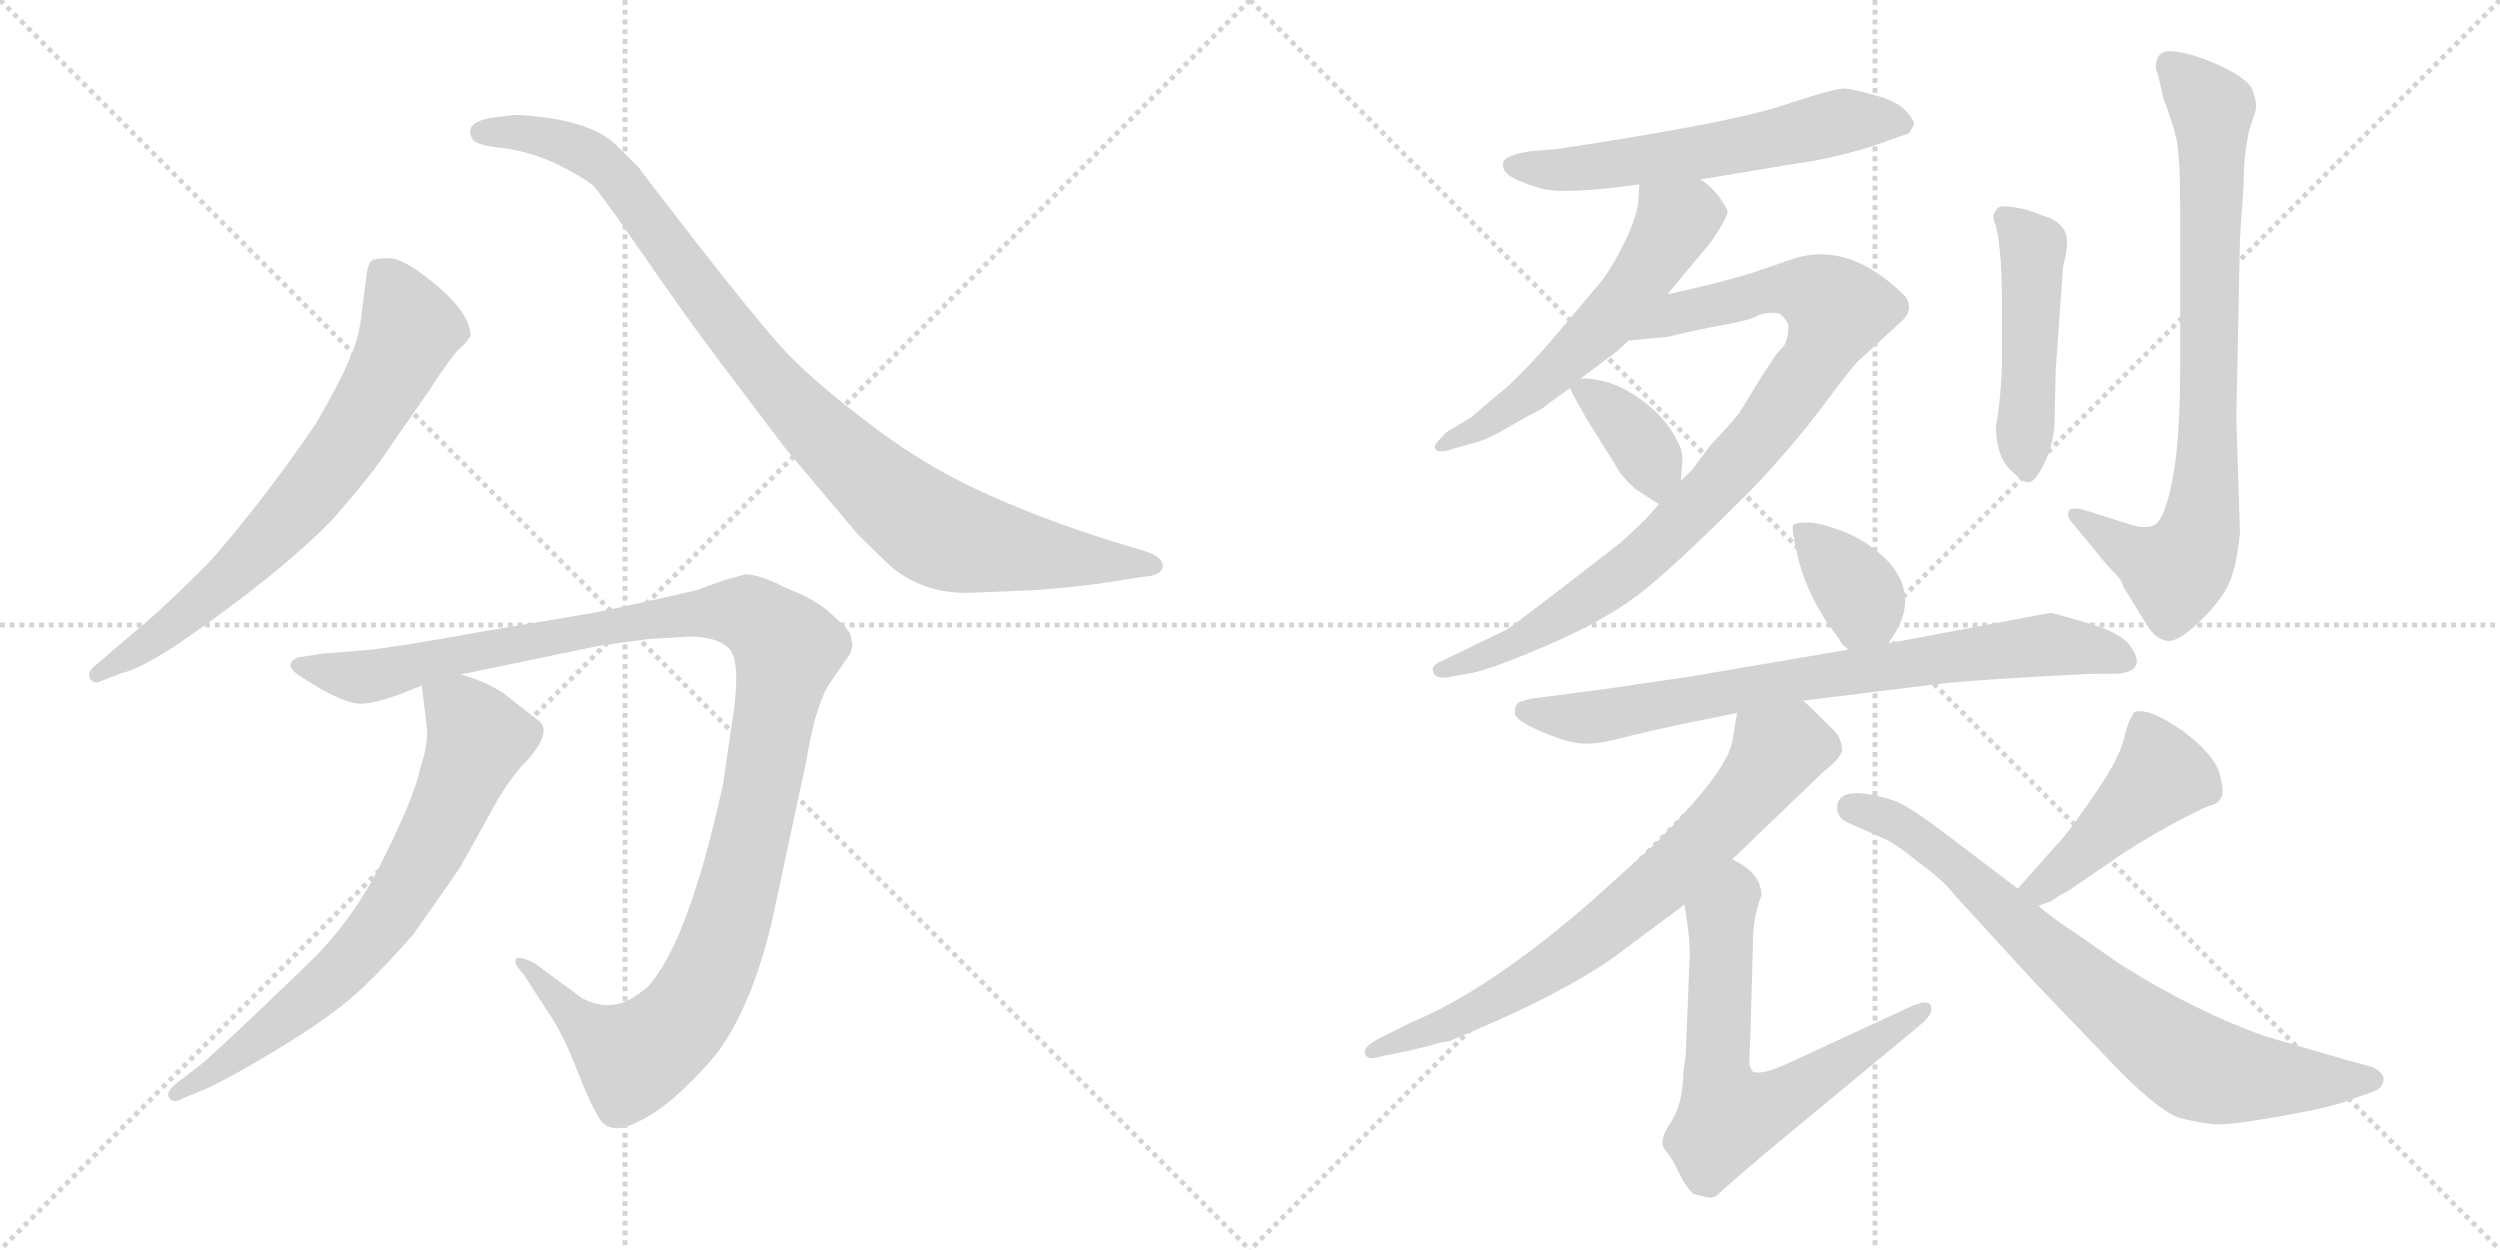 <svg version="1.1" viewBox="0 0 2048 1024" xmlns="http://www.w3.org/2000/svg">
  <g stroke="lightgray" stroke-dasharray="1,1" stroke-width="1" transform="scale(4, 4)">
    <line x1="0" y1="0" x2="256" y2="256"></line>
    <line x1="256" y1="0" x2="0" y2="256"></line>
    <line x1="128" y1="0" x2="128" y2="256"></line>
    <line x1="0" y1="128" x2="256" y2="128"></line>
    <line x1="256" y1="0" x2="512" y2="256"></line>
    <line x1="512" y1="0" x2="256" y2="256"></line>
    <line x1="384" y1="0" x2="384" y2="256"></line>
    <line x1="256" y1="128" x2="512" y2="128"></line>
  </g>
<g transform="scale(1, -1) translate(0, -850)">
   <style type="text/css">
    @keyframes keyframes0 {
      from {
       stroke: black;
       stroke-dashoffset: 696;
       stroke-width: 128;
       }
       69% {
       animation-timing-function: step-end;
       stroke: black;
       stroke-dashoffset: 0;
       stroke-width: 128;
       }
       to {
       stroke: black;
       stroke-width: 1024;
       }
       }
       #make-me-a-hanzi-animation-0 {
         animation: keyframes0 0.816s both;
         animation-delay: 0s;
         animation-timing-function: linear;
       }
    @keyframes keyframes1 {
      from {
       stroke: black;
       stroke-dashoffset: 950;
       stroke-width: 128;
       }
       76% {
       animation-timing-function: step-end;
       stroke: black;
       stroke-dashoffset: 0;
       stroke-width: 128;
       }
       to {
       stroke: black;
       stroke-width: 1024;
       }
       }
       #make-me-a-hanzi-animation-1 {
         animation: keyframes1 1.023s both;
         animation-delay: 0.816s;
         animation-timing-function: linear;
       }
    @keyframes keyframes2 {
      from {
       stroke: black;
       stroke-dashoffset: 1161;
       stroke-width: 128;
       }
       79% {
       animation-timing-function: step-end;
       stroke: black;
       stroke-dashoffset: 0;
       stroke-width: 128;
       }
       to {
       stroke: black;
       stroke-width: 1024;
       }
       }
       #make-me-a-hanzi-animation-2 {
         animation: keyframes2 1.195s both;
         animation-delay: 1.84s;
         animation-timing-function: linear;
       }
    @keyframes keyframes3 {
      from {
       stroke: black;
       stroke-dashoffset: 702;
       stroke-width: 128;
       }
       70% {
       animation-timing-function: step-end;
       stroke: black;
       stroke-dashoffset: 0;
       stroke-width: 128;
       }
       to {
       stroke: black;
       stroke-width: 1024;
       }
       }
       #make-me-a-hanzi-animation-3 {
         animation: keyframes3 0.821s both;
         animation-delay: 3.034s;
         animation-timing-function: linear;
       }
    @keyframes keyframes4 {
      from {
       stroke: black;
       stroke-dashoffset: 578;
       stroke-width: 128;
       }
       65% {
       animation-timing-function: step-end;
       stroke: black;
       stroke-dashoffset: 0;
       stroke-width: 128;
       }
       to {
       stroke: black;
       stroke-width: 1024;
       }
       }
       #make-me-a-hanzi-animation-4 {
         animation: keyframes4 0.72s both;
         animation-delay: 3.856s;
         animation-timing-function: linear;
       }
    @keyframes keyframes5 {
      from {
       stroke: black;
       stroke-dashoffset: 555;
       stroke-width: 128;
       }
       64% {
       animation-timing-function: step-end;
       stroke: black;
       stroke-dashoffset: 0;
       stroke-width: 128;
       }
       to {
       stroke: black;
       stroke-width: 1024;
       }
       }
       #make-me-a-hanzi-animation-5 {
         animation: keyframes5 0.702s both;
         animation-delay: 4.576s;
         animation-timing-function: linear;
       }
    @keyframes keyframes6 {
      from {
       stroke: black;
       stroke-dashoffset: 886;
       stroke-width: 128;
       }
       74% {
       animation-timing-function: step-end;
       stroke: black;
       stroke-dashoffset: 0;
       stroke-width: 128;
       }
       to {
       stroke: black;
       stroke-width: 1024;
       }
       }
       #make-me-a-hanzi-animation-6 {
         animation: keyframes6 0.971s both;
         animation-delay: 5.278s;
         animation-timing-function: linear;
       }
    @keyframes keyframes7 {
      from {
       stroke: black;
       stroke-dashoffset: 363;
       stroke-width: 128;
       }
       54% {
       animation-timing-function: step-end;
       stroke: black;
       stroke-dashoffset: 0;
       stroke-width: 128;
       }
       to {
       stroke: black;
       stroke-width: 1024;
       }
       }
       #make-me-a-hanzi-animation-7 {
         animation: keyframes7 0.545s both;
         animation-delay: 6.249s;
         animation-timing-function: linear;
       }
    @keyframes keyframes8 {
      from {
       stroke: black;
       stroke-dashoffset: 475;
       stroke-width: 128;
       }
       61% {
       animation-timing-function: step-end;
       stroke: black;
       stroke-dashoffset: 0;
       stroke-width: 128;
       }
       to {
       stroke: black;
       stroke-width: 1024;
       }
       }
       #make-me-a-hanzi-animation-8 {
         animation: keyframes8 0.637s both;
         animation-delay: 6.794s;
         animation-timing-function: linear;
       }
    @keyframes keyframes9 {
      from {
       stroke: black;
       stroke-dashoffset: 786;
       stroke-width: 128;
       }
       72% {
       animation-timing-function: step-end;
       stroke: black;
       stroke-dashoffset: 0;
       stroke-width: 128;
       }
       to {
       stroke: black;
       stroke-width: 1024;
       }
       }
       #make-me-a-hanzi-animation-9 {
         animation: keyframes9 0.89s both;
         animation-delay: 7.431s;
         animation-timing-function: linear;
       }
    @keyframes keyframes10 {
      from {
       stroke: black;
       stroke-dashoffset: 361;
       stroke-width: 128;
       }
       54% {
       animation-timing-function: step-end;
       stroke: black;
       stroke-dashoffset: 0;
       stroke-width: 128;
       }
       to {
       stroke: black;
       stroke-width: 1024;
       }
       }
       #make-me-a-hanzi-animation-10 {
         animation: keyframes10 0.544s both;
         animation-delay: 8.32s;
         animation-timing-function: linear;
       }
    @keyframes keyframes11 {
      from {
       stroke: black;
       stroke-dashoffset: 750;
       stroke-width: 128;
       }
       71% {
       animation-timing-function: step-end;
       stroke: black;
       stroke-dashoffset: 0;
       stroke-width: 128;
       }
       to {
       stroke: black;
       stroke-width: 1024;
       }
       }
       #make-me-a-hanzi-animation-11 {
         animation: keyframes11 0.86s both;
         animation-delay: 8.864s;
         animation-timing-function: linear;
       }
    @keyframes keyframes12 {
      from {
       stroke: black;
       stroke-dashoffset: 716;
       stroke-width: 128;
       }
       70% {
       animation-timing-function: step-end;
       stroke: black;
       stroke-dashoffset: 0;
       stroke-width: 128;
       }
       to {
       stroke: black;
       stroke-width: 1024;
       }
       }
       #make-me-a-hanzi-animation-12 {
         animation: keyframes12 0.833s both;
         animation-delay: 9.724s;
         animation-timing-function: linear;
       }
    @keyframes keyframes13 {
      from {
       stroke: black;
       stroke-dashoffset: 643;
       stroke-width: 128;
       }
       68% {
       animation-timing-function: step-end;
       stroke: black;
       stroke-dashoffset: 0;
       stroke-width: 128;
       }
       to {
       stroke: black;
       stroke-width: 1024;
       }
       }
       #make-me-a-hanzi-animation-13 {
         animation: keyframes13 0.773s both;
         animation-delay: 10.557s;
         animation-timing-function: linear;
       }
    @keyframes keyframes14 {
      from {
       stroke: black;
       stroke-dashoffset: 447;
       stroke-width: 128;
       }
       59% {
       animation-timing-function: step-end;
       stroke: black;
       stroke-dashoffset: 0;
       stroke-width: 128;
       }
       to {
       stroke: black;
       stroke-width: 1024;
       }
       }
       #make-me-a-hanzi-animation-14 {
         animation: keyframes14 0.614s both;
         animation-delay: 11.33s;
         animation-timing-function: linear;
       }
    @keyframes keyframes15 {
      from {
       stroke: black;
       stroke-dashoffset: 756;
       stroke-width: 128;
       }
       71% {
       animation-timing-function: step-end;
       stroke: black;
       stroke-dashoffset: 0;
       stroke-width: 128;
       }
       to {
       stroke: black;
       stroke-width: 1024;
       }
       }
       #make-me-a-hanzi-animation-15 {
         animation: keyframes15 0.865s both;
         animation-delay: 11.944s;
         animation-timing-function: linear;
       }
</style>
<path d="M 81.5 291.5 L 99.5 298.5 Q 113.5 301.5 144.5 321.5 Q 227.5 378.5 272.5 424.5 Q 306.5 463.5 318.5 482.5 L 352.5 531.5 Q 369.5 557.5 375.5 563.5 Q 382.5 569.5 384.5 573.5 L 385.5 574.5 Q 385.5 592.5 358.5 615.5 Q 331.5 638.5 318.5 638.5 Q 305.5 638.5 303.5 635.5 Q 301.5 632.5 300.5 626.5 L 296.5 595.5 Q 294.5 573.5 286.5 556.5 Q 279.5 538.5 258.5 502.5 Q 215.5 439.5 171.5 389.5 Q 143.5 361.5 124.5 344.5 L 76.5 303.5 Q 71.5 298.5 73.5 294.5 Q 76.5 289.5 81.5 291.5 Z" fill="lightgray"></path> 
<path d="M 797.5 364.5 L 847.5 366.5 Q 873.5 368.5 897.5 371.5 L 936.5 377.5 Q 952.5 378.5 952.5 386.5 Q 952.5 394.5 934.5 399.5 L 911.5 406.5 Q 850.5 425.5 801.5 448.5 Q 753.5 470.5 707.5 506.5 Q 661.5 541.5 638.5 567.5 Q 615.5 593.5 569.5 652.5 Q 524.5 710.5 523.5 712.5 L 504.5 731.5 Q 485.5 749.5 440.5 754.5 Q 422.5 756.5 418.5 755.5 L 402.5 753.5 Q 390.5 751.5 386.5 746.5 Q 383.5 741.5 387.5 735.5 Q 391.5 730.5 413.5 728.5 Q 435.5 725.5 458.5 714.5 Q 481.5 702.5 486.5 697.5 Q 491.5 691.5 506.5 670.5 L 543.5 617.5 Q 573.5 574.5 606.5 531.5 L 643.5 482.5 L 702.5 412.5 Q 722.5 392.5 731.5 384.5 Q 759.5 362.5 797.5 364.5 Z" fill="lightgray"></path> 
<path d="M 531.5 326.5 L 564.5 328.5 Q 586.5 328.5 596.5 319.5 Q 606.5 310.5 601.5 270.5 L 592.5 208.5 Q 563.5 75.5 529.5 40.5 Q 517.5 31.5 512.5 29.5 Q 494.5 22.5 476.5 32.5 L 438.5 60.5 Q 425.5 67.5 422.5 64.5 Q 420.5 60.5 428.5 52.5 L 448.5 21.5 Q 459.5 6.5 471.5 -23.5 Q 483.5 -54.5 489.5 -63.5 Q 497.5 -80.5 519.5 -70.5 Q 541.5 -60.5 561.5 -40.5 Q 582.5 -20.5 592.5 -5.5 Q 621.5 38.5 636.5 114.5 L 660.5 226.5 Q 667.5 269.5 678.5 288.5 L 696.5 314.5 L 698.5 321.5 L 696.5 330.5 Q 694.5 335.5 681.5 346.5 Q 669.5 358.5 643.5 368.5 Q 622.5 379.5 610.5 379.5 L 592.5 374.5 L 570.5 366.5 Q 487.5 347.5 477.5 346.5 L 394.5 332.5 Q 322.5 319.5 300.5 317.5 L 263.5 314.5 L 244.5 311.5 Q 229.5 305.5 248.5 294.5 Q 280.5 273.5 295.5 273.5 Q 310.5 273.5 345.5 288.5 L 377.5 297.5 L 488.5 320.5 Q 514.5 324.5 531.5 326.5 Z" fill="lightgray"></path> 
<path d="M 345.5 288.5 L 349.5 255.5 Q 351.5 242.5 344.5 221.5 Q 339.5 197.5 315.5 149.5 Q 292.5 100.5 255.5 63.5 L 206.5 16.5 Q 172.5 -15.5 166.5 -20.5 L 144.5 -37.5 Q 135.5 -44.5 138.5 -49.5 Q 142.5 -54.5 150.5 -49.5 L 167.5 -42.5 Q 187.5 -33.5 222.5 -12.5 Q 257.5 8.5 280.5 26.5 Q 303.5 44.5 338.5 84.5 Q 372.5 132.5 377.5 140.5 L 407.5 194.5 Q 416.5 209.5 426.5 221.5 Q 452.5 247.5 442.5 258.5 L 414.5 280.5 Q 401.5 290.5 377.5 297.5 C 349.5 307.5 343.5 309.5 345.5 288.5 Z" fill="lightgray"></path> 
<path d="M 1568.0 748.0 Q 1568.0 752.0 1561.0 759.5 Q 1554.0 767.0 1536.0 772.0 Q 1518.0 777.0 1511.0 777.5 Q 1504.0 778.0 1460.0 763.5 Q 1416.0 749.0 1276.0 728.0 L 1253.0 726.0 Q 1233.0 723.0 1231.5 717.0 Q 1230.0 711.0 1236.0 706.5 Q 1242.0 702.0 1261.0 696.0 Q 1280.0 690.0 1343.0 699.0 L 1393.0 703.0 L 1471.0 716.0 Q 1496.0 719.0 1530.0 729.0 L 1553.0 737.0 Q 1562.0 740.0 1564.0 741.0 L 1568.0 748.0 Z" fill="lightgray"></path> 
<path d="M 1343.0 699.0 L 1342.0 684.0 Q 1340.0 669.0 1329.0 648.0 Q 1318.0 626.0 1308.0 615.0 Q 1298.0 603.0 1270.0 570.0 Q 1241.0 537.0 1226.0 526.0 L 1205.0 508.0 L 1185.0 496.0 Q 1177.0 488.0 1176.0 486.0 Q 1174.0 484.0 1177.0 481.0 Q 1182.0 479.0 1189.0 482.0 L 1203.0 486.0 Q 1217.0 489.0 1232.0 498.0 Q 1246.0 506.0 1255.0 511.0 Q 1264.0 515.0 1268.0 519.0 L 1286.0 532.0 L 1295.0 540.0 L 1319.0 558.0 Q 1325.0 562.0 1334.0 571.0 L 1366.0 609.0 L 1401.0 651.0 Q 1417.0 674.0 1415.0 678.0 Q 1406.0 695.0 1393.0 703.0 C 1369.0 721.0 1345.0 729.0 1343.0 699.0 Z" fill="lightgray"></path> 
<path d="M 1359.0 437.0 L 1352.0 429.0 Q 1347.0 423.0 1327.0 405.0 L 1274.0 364.0 Q 1236.0 335.0 1234.0 334.0 L 1182.0 309.0 Q 1172.0 305.0 1174.0 300.0 Q 1175.0 294.0 1185.0 295.0 L 1202.0 298.0 Q 1218.0 300.0 1269.0 322.0 Q 1320.0 344.0 1350.0 369.0 Q 1379.0 393.0 1434.0 448.0 Q 1470.0 486.0 1493.0 517.0 Q 1516.0 548.0 1522.0 554.0 L 1558.0 587.0 Q 1568.0 596.0 1561.0 607.0 Q 1515.0 653.0 1469.0 638.0 L 1434.0 626.0 Q 1404.0 617.0 1366.0 609.0 C 1337.0 603.0 1304.0 568.0 1334.0 571.0 L 1366.0 574.0 Q 1390.0 580.0 1413.0 584.0 Q 1435.0 588.0 1441.0 592.0 Q 1451.0 595.0 1458.0 593.0 Q 1463.0 589.0 1465.0 584.0 Q 1465.0 570.0 1460.0 565.0 Q 1454.0 559.0 1452.0 555.0 L 1444.0 543.0 L 1425.0 512.0 Q 1418.0 503.0 1401.0 485.0 L 1386.0 465.0 L 1377.0 456.0 L 1359.0 437.0 Z" fill="lightgray"></path> 
<path d="M 1286.0 532.0 Q 1294.0 516.0 1304.0 500.0 L 1324.0 468.0 Q 1328.0 460.0 1339.0 450.0 Q 1346.0 445.0 1359.0 437.0 C 1375.0 427.0 1375.0 427.0 1377.0 456.0 L 1378.0 470.0 Q 1379.0 479.0 1375.0 487.0 Q 1362.0 514.0 1331.0 531.0 Q 1314.0 540.0 1295.0 540.0 C 1282.0 540.0 1282.0 540.0 1286.0 532.0 Z" fill="lightgray"></path> 
<path d="M 1640.0 556.0 Q 1640.0 540.0 1638.0 521.5 Q 1636.0 503.0 1635.0 502.0 Q 1635.0 477.0 1646.5 465.5 Q 1658.0 454.0 1662.0 455.0 Q 1667.0 455.0 1674.5 470.0 Q 1682.0 485.0 1683.0 502.0 L 1684.0 546.0 L 1690.0 631.0 Q 1695.0 650.0 1692.5 658.0 Q 1690.0 666.0 1680.0 671.0 L 1661.0 678.0 Q 1640.0 683.0 1636.5 679.5 Q 1633.0 676.0 1633.0 671.0 Q 1640.0 654.0 1640.0 601.0 L 1640.0 556.0 Z" fill="lightgray"></path> 
<path d="M 1766.0 794.0 Q 1768.0 790.0 1772.0 770.0 Q 1779.0 752.0 1782.5 738.0 Q 1786.0 724.0 1786.0 680.0 L 1786.0 551.0 Q 1786.0 488.0 1779.5 456.0 Q 1773.0 424.0 1765.0 420.0 Q 1757.0 416.0 1743.0 421.0 L 1708.0 432.0 Q 1698.0 435.0 1695.0 432.0 Q 1692.0 427.0 1699.0 420.0 L 1718.0 397.0 Q 1724.0 389.0 1731.5 381.5 Q 1739.0 374.0 1739.0 370.0 L 1760.0 336.0 Q 1767.0 326.0 1775.5 325.0 Q 1784.0 324.0 1800.0 339.0 Q 1816.0 354.0 1824.0 368.0 Q 1832.0 382.0 1835.0 414.0 L 1832.0 507.0 L 1835.0 655.0 L 1838.0 699.0 Q 1838.0 725.0 1843.0 745.0 L 1848.0 760.0 Q 1849.0 768.0 1844.0 779.0 Q 1836.0 789.0 1813.5 798.5 Q 1791.0 808.0 1777.0 808.0 Q 1766.0 808.0 1766.0 794.0 Z" fill="lightgray"></path> 
<path d="M 1547.0 323.0 L 1554.0 334.0 Q 1571.0 365.0 1545.0 392.0 Q 1528.0 408.0 1509.0 415.0 Q 1490.0 422.0 1481.0 422.0 Q 1471.0 422.0 1469.0 420.0 Q 1467.0 418.0 1473.0 393.0 Q 1479.0 367.0 1498.0 338.0 L 1507.0 326.0 Q 1509.0 321.0 1515.0 318.0 C 1535.0 305.0 1535.0 305.0 1547.0 323.0 Z" fill="lightgray"></path> 
<path d="M 1477.0 276.0 L 1582.0 289.0 Q 1612.0 293.0 1712.0 298.0 L 1734.0 298.0 Q 1760.0 300.0 1745.0 321.0 Q 1737.0 332.0 1709.0 340.0 Q 1681.0 348.0 1680.0 348.0 L 1547.0 323.0 L 1515.0 318.0 L 1386.0 296.0 Q 1306.0 284.0 1295.0 283.0 L 1257.0 278.0 Q 1246.0 276.0 1243.5 274.0 Q 1241.0 272.0 1241.0 266.0 Q 1241.0 260.0 1262.0 251.0 Q 1283.0 242.0 1295.0 241.0 Q 1307.0 240.0 1324.5 244.5 Q 1342.0 249.0 1374.0 256.0 L 1423.0 266.0 L 1477.0 276.0 Z" fill="lightgray"></path> 
<path d="M 1419.0 146.0 L 1494.0 218.0 Q 1507.0 228.0 1509.0 235.0 Q 1509.0 245.0 1502.0 252.0 Q 1480.0 274.0 1477.0 276.0 C 1455.0 296.0 1428.0 296.0 1423.0 266.0 L 1419.0 242.0 Q 1414.0 217.0 1355.0 158.0 L 1304.0 112.0 Q 1219.0 38.0 1155.0 12.0 L 1131.0 0.0 Q 1118.0 -7.0 1118.0 -11.0 Q 1118.0 -20.0 1133.0 -15.0 L 1153.0 -11.0 Q 1154.0 -11.0 1157.0 -10.0 L 1170.0 -7.0 L 1180.0 -4.0 Q 1186.0 -3.0 1187.0 -3.0 L 1206.0 5.0 Q 1291.0 41.0 1333.0 74.0 L 1380.0 109.0 L 1419.0 146.0 Z" fill="lightgray"></path> 
<path d="M 1380.0 -21.0 L 1379.0 -28.0 Q 1379.0 -53.0 1369.0 -69.0 Q 1358.0 -85.0 1364.0 -92.0 Q 1370.0 -99.0 1375.0 -110.0 Q 1380.0 -121.0 1387.0 -128.0 Q 1395.0 -130.0 1400.0 -131.0 Q 1404.0 -132.0 1409.0 -127.0 Q 1414.0 -122.0 1447.0 -94.0 L 1569.0 7.0 Q 1584.0 19.0 1582.0 24.0 Q 1582.0 34.0 1560.0 23.0 L 1467.0 -20.0 Q 1444.0 -31.0 1436.0 -28.0 Q 1433.0 -24.0 1433.0 -20.0 L 1434.0 5.0 L 1436.0 76.0 Q 1436.0 92.0 1439.0 104.0 Q 1442.0 115.0 1443.0 116.0 Q 1443.0 135.0 1419.0 146.0 C 1393.0 161.0 1376.0 139.0 1380.0 109.0 L 1383.0 88.0 Q 1385.0 69.0 1384.0 62.0 L 1381.0 -13.0 L 1380.0 -21.0 Z" fill="lightgray"></path> 
<path d="M 1670.0 108.0 L 1681.0 112.0 Q 1684.0 115.0 1694.0 120.0 L 1732.0 146.0 Q 1749.0 158.0 1776.0 173.0 Q 1802.0 187.0 1810.0 190.0 Q 1818.0 192.0 1819.0 196.0 Q 1823.0 200.0 1818.0 217.0 Q 1813.0 233.0 1787.0 252.0 Q 1761.0 270.0 1749.0 267.0 Q 1744.0 262.0 1740.0 245.0 Q 1736.0 228.0 1715.0 198.0 Q 1694.0 167.0 1684.0 157.0 L 1653.0 122.0 C 1633.0 100.0 1642.0 98.0 1670.0 108.0 Z" fill="lightgray"></path> 
<path d="M 1505.0 188.0 Q 1505.0 180.0 1514.0 176.0 L 1541.0 164.0 Q 1552.0 160.0 1571.0 144.0 Q 1592.0 129.0 1601.0 117.0 L 1667.0 45.0 L 1737.0 -28.0 Q 1771.0 -62.0 1786.5 -66.0 Q 1802.0 -70.0 1814.0 -71.0 Q 1826.0 -72.0 1870.5 -64.0 Q 1915.0 -56.0 1928.0 -50.0 L 1945.0 -44.0 Q 1951.0 -42.0 1952.5 -35.5 Q 1954.0 -29.0 1943.0 -24.0 L 1921.0 -18.0 L 1856.0 1.0 Q 1799.0 21.0 1737.0 60.0 L 1704.0 83.0 Q 1677.0 101.0 1670.0 108.0 L 1653.0 122.0 L 1595.0 166.0 Q 1565.0 189.0 1552.0 194.0 Q 1505.0 209.0 1505.0 188.0 Z" fill="lightgray"></path> 
      <clipPath id="make-me-a-hanzi-clip-0">
      <path d="M 81.5 291.5 L 99.5 298.5 Q 113.5 301.5 144.5 321.5 Q 227.5 378.5 272.5 424.5 Q 306.5 463.5 318.5 482.5 L 352.5 531.5 Q 369.5 557.5 375.5 563.5 Q 382.5 569.5 384.5 573.5 L 385.5 574.5 Q 385.5 592.5 358.5 615.5 Q 331.5 638.5 318.5 638.5 Q 305.5 638.5 303.5 635.5 Q 301.5 632.5 300.5 626.5 L 296.5 595.5 Q 294.5 573.5 286.5 556.5 Q 279.5 538.5 258.5 502.5 Q 215.5 439.5 171.5 389.5 Q 143.5 361.5 124.5 344.5 L 76.5 303.5 Q 71.5 298.5 73.5 294.5 Q 76.5 289.5 81.5 291.5 Z" fill="lightgray"></path>
      </clipPath>
      <path clip-path="url(#make-me-a-hanzi-clip-0)" d="M 312.5 627.5 L 330.5 596.5 L 334.5 575.5 L 277.5 476.5 L 241.5 431.5 L 168.5 360.5 L 79.5 297.5 " fill="none" id="make-me-a-hanzi-animation-0" stroke-dasharray="568 1136" stroke-linecap="round"></path>

      <clipPath id="make-me-a-hanzi-clip-1">
      <path d="M 797.5 364.5 L 847.5 366.5 Q 873.5 368.5 897.5 371.5 L 936.5 377.5 Q 952.5 378.5 952.5 386.5 Q 952.5 394.5 934.5 399.5 L 911.5 406.5 Q 850.5 425.5 801.5 448.5 Q 753.5 470.5 707.5 506.5 Q 661.5 541.5 638.5 567.5 Q 615.5 593.5 569.5 652.5 Q 524.5 710.5 523.5 712.5 L 504.5 731.5 Q 485.5 749.5 440.5 754.5 Q 422.5 756.5 418.5 755.5 L 402.5 753.5 Q 390.5 751.5 386.5 746.5 Q 383.5 741.5 387.5 735.5 Q 391.5 730.5 413.5 728.5 Q 435.5 725.5 458.5 714.5 Q 481.5 702.5 486.5 697.5 Q 491.5 691.5 506.5 670.5 L 543.5 617.5 Q 573.5 574.5 606.5 531.5 L 643.5 482.5 L 702.5 412.5 Q 722.5 392.5 731.5 384.5 Q 759.5 362.5 797.5 364.5 Z" fill="lightgray"></path>
      </clipPath>
      <path clip-path="url(#make-me-a-hanzi-clip-1)" d="M 394.5 741.5 L 446.5 738.5 L 496.5 713.5 L 650.5 516.5 L 762.5 417.5 L 814.5 401.5 L 945.5 386.5 " fill="none" id="make-me-a-hanzi-animation-1" stroke-dasharray="822 1644" stroke-linecap="round"></path>

      <clipPath id="make-me-a-hanzi-clip-2">
      <path d="M 531.5 326.5 L 564.5 328.5 Q 586.5 328.5 596.5 319.5 Q 606.5 310.5 601.5 270.5 L 592.5 208.5 Q 563.5 75.5 529.5 40.5 Q 517.5 31.5 512.5 29.5 Q 494.5 22.5 476.5 32.5 L 438.5 60.5 Q 425.5 67.5 422.5 64.5 Q 420.5 60.5 428.5 52.5 L 448.5 21.5 Q 459.5 6.5 471.5 -23.5 Q 483.5 -54.5 489.5 -63.5 Q 497.5 -80.5 519.5 -70.5 Q 541.5 -60.5 561.5 -40.5 Q 582.5 -20.5 592.5 -5.5 Q 621.5 38.5 636.5 114.5 L 660.5 226.5 Q 667.5 269.5 678.5 288.5 L 696.5 314.5 L 698.5 321.5 L 696.5 330.5 Q 694.5 335.5 681.5 346.5 Q 669.5 358.5 643.5 368.5 Q 622.5 379.5 610.5 379.5 L 592.5 374.5 L 570.5 366.5 Q 487.5 347.5 477.5 346.5 L 394.5 332.5 Q 322.5 319.5 300.5 317.5 L 263.5 314.5 L 244.5 311.5 Q 229.5 305.5 248.5 294.5 Q 280.5 273.5 295.5 273.5 Q 310.5 273.5 345.5 288.5 L 377.5 297.5 L 488.5 320.5 Q 514.5 324.5 531.5 326.5 Z" fill="lightgray"></path>
      </clipPath>
      <path clip-path="url(#make-me-a-hanzi-clip-2)" d="M 246.5 303.5 L 297.5 295.5 L 385.5 317.5 L 561.5 348.5 L 614.5 346.5 L 636.5 329.5 L 644.5 317.5 L 613.5 156.5 L 592.5 80.5 L 557.5 12.5 L 516.5 -15.5 L 482.5 5.5 L 431.5 58.5 L 425.5 58.5 " fill="none" id="make-me-a-hanzi-animation-2" stroke-dasharray="1033 2066" stroke-linecap="round"></path>

      <clipPath id="make-me-a-hanzi-clip-3">
      <path d="M 345.5 288.5 L 349.5 255.5 Q 351.5 242.5 344.5 221.5 Q 339.5 197.5 315.5 149.5 Q 292.5 100.5 255.5 63.5 L 206.5 16.5 Q 172.5 -15.5 166.5 -20.5 L 144.5 -37.5 Q 135.5 -44.5 138.5 -49.5 Q 142.5 -54.5 150.5 -49.5 L 167.5 -42.5 Q 187.5 -33.5 222.5 -12.5 Q 257.5 8.5 280.5 26.5 Q 303.5 44.5 338.5 84.5 Q 372.5 132.5 377.5 140.5 L 407.5 194.5 Q 416.5 209.5 426.5 221.5 Q 452.5 247.5 442.5 258.5 L 414.5 280.5 Q 401.5 290.5 377.5 297.5 C 349.5 307.5 343.5 309.5 345.5 288.5 Z" fill="lightgray"></path>
      </clipPath>
      <path clip-path="url(#make-me-a-hanzi-clip-3)" d="M 352.5 283.5 L 384.5 258.5 L 391.5 242.5 L 324.5 107.5 L 262.5 39.5 L 180.5 -24.5 L 144.5 -44.5 " fill="none" id="make-me-a-hanzi-animation-3" stroke-dasharray="574 1148" stroke-linecap="round"></path>

      <clipPath id="make-me-a-hanzi-clip-4">
      <path d="M 1568.0 748.0 Q 1568.0 752.0 1561.0 759.5 Q 1554.0 767.0 1536.0 772.0 Q 1518.0 777.0 1511.0 777.5 Q 1504.0 778.0 1460.0 763.5 Q 1416.0 749.0 1276.0 728.0 L 1253.0 726.0 Q 1233.0 723.0 1231.5 717.0 Q 1230.0 711.0 1236.0 706.5 Q 1242.0 702.0 1261.0 696.0 Q 1280.0 690.0 1343.0 699.0 L 1393.0 703.0 L 1471.0 716.0 Q 1496.0 719.0 1530.0 729.0 L 1553.0 737.0 Q 1562.0 740.0 1564.0 741.0 L 1568.0 748.0 Z" fill="lightgray"></path>
      </clipPath>
      <path clip-path="url(#make-me-a-hanzi-clip-4)" d="M 1239.0 714.0 L 1297.0 712.0 L 1397.0 725.0 L 1511.0 751.0 L 1557.0 749.0 " fill="none" id="make-me-a-hanzi-animation-4" stroke-dasharray="450 900" stroke-linecap="round"></path>

      <clipPath id="make-me-a-hanzi-clip-5">
      <path d="M 1343.0 699.0 L 1342.0 684.0 Q 1340.0 669.0 1329.0 648.0 Q 1318.0 626.0 1308.0 615.0 Q 1298.0 603.0 1270.0 570.0 Q 1241.0 537.0 1226.0 526.0 L 1205.0 508.0 L 1185.0 496.0 Q 1177.0 488.0 1176.0 486.0 Q 1174.0 484.0 1177.0 481.0 Q 1182.0 479.0 1189.0 482.0 L 1203.0 486.0 Q 1217.0 489.0 1232.0 498.0 Q 1246.0 506.0 1255.0 511.0 Q 1264.0 515.0 1268.0 519.0 L 1286.0 532.0 L 1295.0 540.0 L 1319.0 558.0 Q 1325.0 562.0 1334.0 571.0 L 1366.0 609.0 L 1401.0 651.0 Q 1417.0 674.0 1415.0 678.0 Q 1406.0 695.0 1393.0 703.0 C 1369.0 721.0 1345.0 729.0 1343.0 699.0 Z" fill="lightgray"></path>
      </clipPath>
      <path clip-path="url(#make-me-a-hanzi-clip-5)" d="M 1350.0 691.0 L 1372.0 666.0 L 1328.0 600.0 L 1243.0 520.0 L 1183.0 485.0 " fill="none" id="make-me-a-hanzi-animation-5" stroke-dasharray="427 854" stroke-linecap="round"></path>

      <clipPath id="make-me-a-hanzi-clip-6">
      <path d="M 1359.0 437.0 L 1352.0 429.0 Q 1347.0 423.0 1327.0 405.0 L 1274.0 364.0 Q 1236.0 335.0 1234.0 334.0 L 1182.0 309.0 Q 1172.0 305.0 1174.0 300.0 Q 1175.0 294.0 1185.0 295.0 L 1202.0 298.0 Q 1218.0 300.0 1269.0 322.0 Q 1320.0 344.0 1350.0 369.0 Q 1379.0 393.0 1434.0 448.0 Q 1470.0 486.0 1493.0 517.0 Q 1516.0 548.0 1522.0 554.0 L 1558.0 587.0 Q 1568.0 596.0 1561.0 607.0 Q 1515.0 653.0 1469.0 638.0 L 1434.0 626.0 Q 1404.0 617.0 1366.0 609.0 C 1337.0 603.0 1304.0 568.0 1334.0 571.0 L 1366.0 574.0 Q 1390.0 580.0 1413.0 584.0 Q 1435.0 588.0 1441.0 592.0 Q 1451.0 595.0 1458.0 593.0 Q 1463.0 589.0 1465.0 584.0 Q 1465.0 570.0 1460.0 565.0 Q 1454.0 559.0 1452.0 555.0 L 1444.0 543.0 L 1425.0 512.0 Q 1418.0 503.0 1401.0 485.0 L 1386.0 465.0 L 1377.0 456.0 L 1359.0 437.0 Z" fill="lightgray"></path>
      </clipPath>
      <path clip-path="url(#make-me-a-hanzi-clip-6)" d="M 1339.0 575.0 L 1377.0 595.0 L 1458.0 614.0 L 1490.0 608.0 L 1506.0 596.0 L 1489.0 558.0 L 1460.0 517.0 L 1366.0 411.0 L 1322.0 373.0 L 1255.0 329.0 L 1181.0 301.0 " fill="none" id="make-me-a-hanzi-animation-6" stroke-dasharray="758 1516" stroke-linecap="round"></path>

      <clipPath id="make-me-a-hanzi-clip-7">
      <path d="M 1286.0 532.0 Q 1294.0 516.0 1304.0 500.0 L 1324.0 468.0 Q 1328.0 460.0 1339.0 450.0 Q 1346.0 445.0 1359.0 437.0 C 1375.0 427.0 1375.0 427.0 1377.0 456.0 L 1378.0 470.0 Q 1379.0 479.0 1375.0 487.0 Q 1362.0 514.0 1331.0 531.0 Q 1314.0 540.0 1295.0 540.0 C 1282.0 540.0 1282.0 540.0 1286.0 532.0 Z" fill="lightgray"></path>
      </clipPath>
      <path clip-path="url(#make-me-a-hanzi-clip-7)" d="M 1296.0 530.0 L 1327.0 507.0 L 1349.0 479.0 L 1358.0 447.0 " fill="none" id="make-me-a-hanzi-animation-7" stroke-dasharray="235 470" stroke-linecap="round"></path>

      <clipPath id="make-me-a-hanzi-clip-8">
      <path d="M 1640.0 556.0 Q 1640.0 540.0 1638.0 521.5 Q 1636.0 503.0 1635.0 502.0 Q 1635.0 477.0 1646.5 465.5 Q 1658.0 454.0 1662.0 455.0 Q 1667.0 455.0 1674.5 470.0 Q 1682.0 485.0 1683.0 502.0 L 1684.0 546.0 L 1690.0 631.0 Q 1695.0 650.0 1692.5 658.0 Q 1690.0 666.0 1680.0 671.0 L 1661.0 678.0 Q 1640.0 683.0 1636.5 679.5 Q 1633.0 676.0 1633.0 671.0 Q 1640.0 654.0 1640.0 601.0 L 1640.0 556.0 Z" fill="lightgray"></path>
      </clipPath>
      <path clip-path="url(#make-me-a-hanzi-clip-8)" d="M 1642.0 672.0 L 1666.0 644.0 L 1661.0 462.0 " fill="none" id="make-me-a-hanzi-animation-8" stroke-dasharray="347 694" stroke-linecap="round"></path>

      <clipPath id="make-me-a-hanzi-clip-9">
      <path d="M 1766.0 794.0 Q 1768.0 790.0 1772.0 770.0 Q 1779.0 752.0 1782.5 738.0 Q 1786.0 724.0 1786.0 680.0 L 1786.0 551.0 Q 1786.0 488.0 1779.5 456.0 Q 1773.0 424.0 1765.0 420.0 Q 1757.0 416.0 1743.0 421.0 L 1708.0 432.0 Q 1698.0 435.0 1695.0 432.0 Q 1692.0 427.0 1699.0 420.0 L 1718.0 397.0 Q 1724.0 389.0 1731.5 381.5 Q 1739.0 374.0 1739.0 370.0 L 1760.0 336.0 Q 1767.0 326.0 1775.5 325.0 Q 1784.0 324.0 1800.0 339.0 Q 1816.0 354.0 1824.0 368.0 Q 1832.0 382.0 1835.0 414.0 L 1832.0 507.0 L 1835.0 655.0 L 1838.0 699.0 Q 1838.0 725.0 1843.0 745.0 L 1848.0 760.0 Q 1849.0 768.0 1844.0 779.0 Q 1836.0 789.0 1813.5 798.5 Q 1791.0 808.0 1777.0 808.0 Q 1766.0 808.0 1766.0 794.0 Z" fill="lightgray"></path>
      </clipPath>
      <path clip-path="url(#make-me-a-hanzi-clip-9)" d="M 1777.0 797.0 L 1812.0 761.0 L 1810.0 530.0 L 1801.0 409.0 L 1782.0 381.0 L 1758.0 390.0 L 1702.0 428.0 " fill="none" id="make-me-a-hanzi-animation-9" stroke-dasharray="658 1316" stroke-linecap="round"></path>

      <clipPath id="make-me-a-hanzi-clip-10">
      <path d="M 1547.0 323.0 L 1554.0 334.0 Q 1571.0 365.0 1545.0 392.0 Q 1528.0 408.0 1509.0 415.0 Q 1490.0 422.0 1481.0 422.0 Q 1471.0 422.0 1469.0 420.0 Q 1467.0 418.0 1473.0 393.0 Q 1479.0 367.0 1498.0 338.0 L 1507.0 326.0 Q 1509.0 321.0 1515.0 318.0 C 1535.0 305.0 1535.0 305.0 1547.0 323.0 Z" fill="lightgray"></path>
      </clipPath>
      <path clip-path="url(#make-me-a-hanzi-clip-10)" d="M 1476.0 416.0 L 1526.0 358.0 L 1519.0 330.0 " fill="none" id="make-me-a-hanzi-animation-10" stroke-dasharray="233 466" stroke-linecap="round"></path>

      <clipPath id="make-me-a-hanzi-clip-11">
      <path d="M 1477.0 276.0 L 1582.0 289.0 Q 1612.0 293.0 1712.0 298.0 L 1734.0 298.0 Q 1760.0 300.0 1745.0 321.0 Q 1737.0 332.0 1709.0 340.0 Q 1681.0 348.0 1680.0 348.0 L 1547.0 323.0 L 1515.0 318.0 L 1386.0 296.0 Q 1306.0 284.0 1295.0 283.0 L 1257.0 278.0 Q 1246.0 276.0 1243.5 274.0 Q 1241.0 272.0 1241.0 266.0 Q 1241.0 260.0 1262.0 251.0 Q 1283.0 242.0 1295.0 241.0 Q 1307.0 240.0 1324.5 244.5 Q 1342.0 249.0 1374.0 256.0 L 1423.0 266.0 L 1477.0 276.0 Z" fill="lightgray"></path>
      </clipPath>
      <path clip-path="url(#make-me-a-hanzi-clip-11)" d="M 1250.0 268.0 L 1313.0 263.0 L 1453.0 290.0 L 1677.0 322.0 L 1738.0 310.0 " fill="none" id="make-me-a-hanzi-animation-11" stroke-dasharray="622 1244" stroke-linecap="round"></path>

      <clipPath id="make-me-a-hanzi-clip-12">
      <path d="M 1419.0 146.0 L 1494.0 218.0 Q 1507.0 228.0 1509.0 235.0 Q 1509.0 245.0 1502.0 252.0 Q 1480.0 274.0 1477.0 276.0 C 1455.0 296.0 1428.0 296.0 1423.0 266.0 L 1419.0 242.0 Q 1414.0 217.0 1355.0 158.0 L 1304.0 112.0 Q 1219.0 38.0 1155.0 12.0 L 1131.0 0.0 Q 1118.0 -7.0 1118.0 -11.0 Q 1118.0 -20.0 1133.0 -15.0 L 1153.0 -11.0 Q 1154.0 -11.0 1157.0 -10.0 L 1170.0 -7.0 L 1180.0 -4.0 Q 1186.0 -3.0 1187.0 -3.0 L 1206.0 5.0 Q 1291.0 41.0 1333.0 74.0 L 1380.0 109.0 L 1419.0 146.0 Z" fill="lightgray"></path>
      </clipPath>
      <path clip-path="url(#make-me-a-hanzi-clip-12)" d="M 1496.0 237.0 L 1477.0 240.0 L 1456.0 234.0 L 1377.0 142.0 L 1276.0 61.0 L 1209.0 21.0 L 1126.0 -13.0 " fill="none" id="make-me-a-hanzi-animation-12" stroke-dasharray="588 1176" stroke-linecap="round"></path>

      <clipPath id="make-me-a-hanzi-clip-13">
      <path d="M 1380.0 -21.0 L 1379.0 -28.0 Q 1379.0 -53.0 1369.0 -69.0 Q 1358.0 -85.0 1364.0 -92.0 Q 1370.0 -99.0 1375.0 -110.0 Q 1380.0 -121.0 1387.0 -128.0 Q 1395.0 -130.0 1400.0 -131.0 Q 1404.0 -132.0 1409.0 -127.0 Q 1414.0 -122.0 1447.0 -94.0 L 1569.0 7.0 Q 1584.0 19.0 1582.0 24.0 Q 1582.0 34.0 1560.0 23.0 L 1467.0 -20.0 Q 1444.0 -31.0 1436.0 -28.0 Q 1433.0 -24.0 1433.0 -20.0 L 1434.0 5.0 L 1436.0 76.0 Q 1436.0 92.0 1439.0 104.0 Q 1442.0 115.0 1443.0 116.0 Q 1443.0 135.0 1419.0 146.0 C 1393.0 161.0 1376.0 139.0 1380.0 109.0 L 1383.0 88.0 Q 1385.0 69.0 1384.0 62.0 L 1381.0 -13.0 L 1380.0 -21.0 Z" fill="lightgray"></path>
      </clipPath>
      <path clip-path="url(#make-me-a-hanzi-clip-13)" d="M 1421.0 134.0 L 1422.0 121.0 L 1409.0 97.0 L 1406.0 -20.0 L 1416.0 -65.0 L 1462.0 -50.0 L 1576.0 22.0 " fill="none" id="make-me-a-hanzi-animation-13" stroke-dasharray="515 1030" stroke-linecap="round"></path>

      <clipPath id="make-me-a-hanzi-clip-14">
      <path d="M 1670.0 108.0 L 1681.0 112.0 Q 1684.0 115.0 1694.0 120.0 L 1732.0 146.0 Q 1749.0 158.0 1776.0 173.0 Q 1802.0 187.0 1810.0 190.0 Q 1818.0 192.0 1819.0 196.0 Q 1823.0 200.0 1818.0 217.0 Q 1813.0 233.0 1787.0 252.0 Q 1761.0 270.0 1749.0 267.0 Q 1744.0 262.0 1740.0 245.0 Q 1736.0 228.0 1715.0 198.0 Q 1694.0 167.0 1684.0 157.0 L 1653.0 122.0 C 1633.0 100.0 1642.0 98.0 1670.0 108.0 Z" fill="lightgray"></path>
      </clipPath>
      <path clip-path="url(#make-me-a-hanzi-clip-14)" d="M 1753.0 259.0 L 1765.0 235.0 L 1766.0 209.0 L 1673.0 123.0 L 1662.0 124.0 " fill="none" id="make-me-a-hanzi-animation-14" stroke-dasharray="319 638" stroke-linecap="round"></path>

      <clipPath id="make-me-a-hanzi-clip-15">
      <path d="M 1505.0 188.0 Q 1505.0 180.0 1514.0 176.0 L 1541.0 164.0 Q 1552.0 160.0 1571.0 144.0 Q 1592.0 129.0 1601.0 117.0 L 1667.0 45.0 L 1737.0 -28.0 Q 1771.0 -62.0 1786.5 -66.0 Q 1802.0 -70.0 1814.0 -71.0 Q 1826.0 -72.0 1870.5 -64.0 Q 1915.0 -56.0 1928.0 -50.0 L 1945.0 -44.0 Q 1951.0 -42.0 1952.5 -35.5 Q 1954.0 -29.0 1943.0 -24.0 L 1921.0 -18.0 L 1856.0 1.0 Q 1799.0 21.0 1737.0 60.0 L 1704.0 83.0 Q 1677.0 101.0 1670.0 108.0 L 1653.0 122.0 L 1595.0 166.0 Q 1565.0 189.0 1552.0 194.0 Q 1505.0 209.0 1505.0 188.0 Z" fill="lightgray"></path>
      </clipPath>
      <path clip-path="url(#make-me-a-hanzi-clip-15)" d="M 1517.0 188.0 L 1536.0 186.0 L 1579.0 159.0 L 1714.0 39.0 L 1796.0 -22.0 L 1855.0 -34.0 L 1942.0 -34.0 " fill="none" id="make-me-a-hanzi-animation-15" stroke-dasharray="628 1256" stroke-linecap="round"></path>

</g>
</svg>
